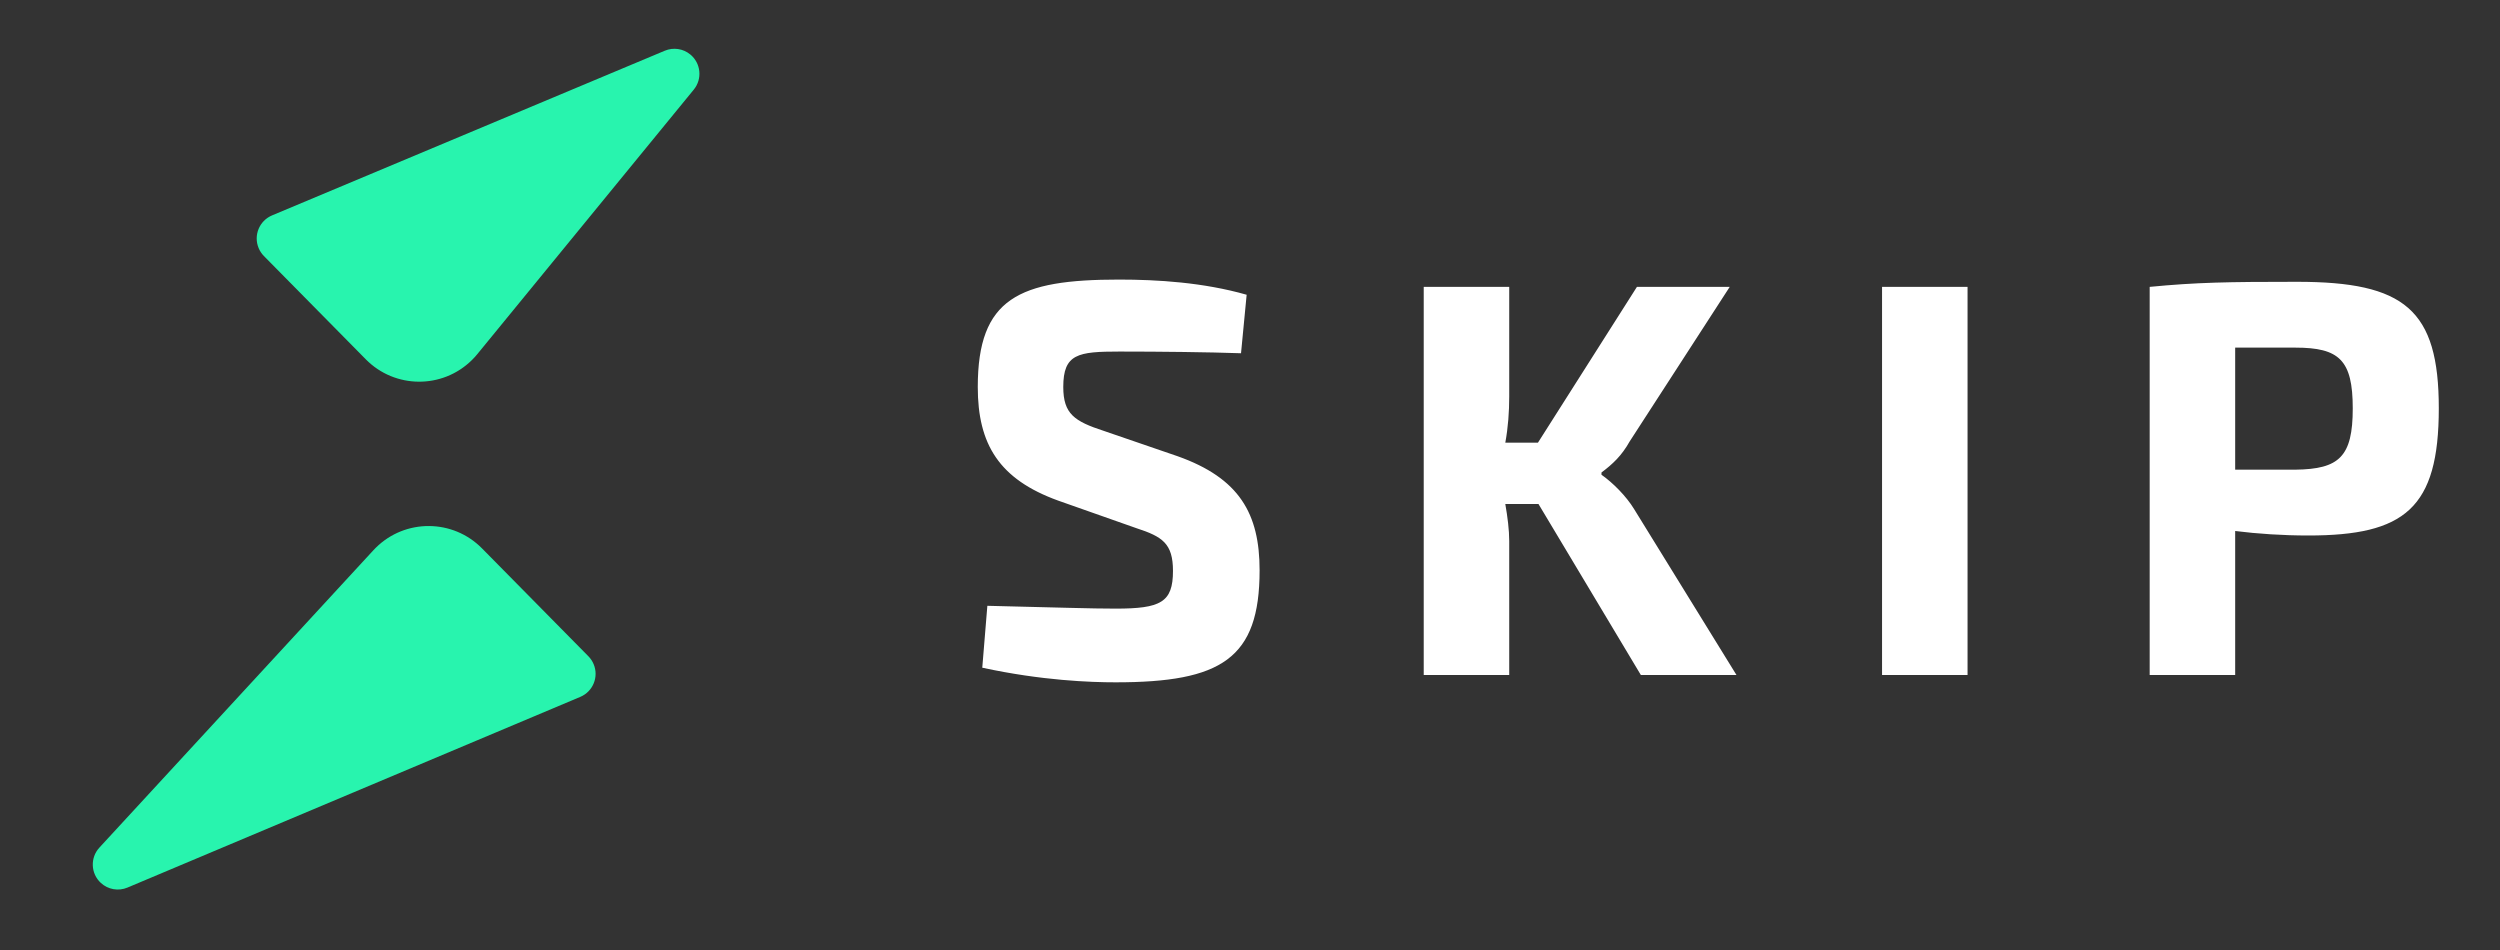 <?xml version="1.0" encoding="UTF-8"?>
<svg width="100px" height="38px" viewBox="0 0 100 38" version="1.1" xmlns="http://www.w3.org/2000/svg" xmlns:xlink="http://www.w3.org/1999/xlink">
    <rect x="0" y="0" width="100" height="38" fill="#333333" stroke="none"/>
    <title>Group 5 Copy</title>
    <g id="⚡-Active---VANAHEIMEX" stroke="none" stroke-width="1" fill="none" fill-rule="evenodd">
        <g id="Desktop:-Views-(don't-use-to-code)" transform="translate(-348, -39)" fill-rule="nonzero">
            <g id="Header" transform="translate(0, -11)">
                <g id="New" transform="translate(348.855, 50.476)">
                    <g id="Logo" transform="translate(0, 0)">
                        <g id="SKIP" transform="translate(0, 0)">
                            <g id="TestNet" transform="translate(0, 0)">
                                <g id="Group-5-Copy" transform="translate(0, 0)">
                                    <path d="M14.082,21.532 L3.121,33.428 C2.747,33.834 2.772,34.467 3.179,34.841 C3.467,35.107 3.883,35.179 4.244,35.027 L22.357,27.399 C22.866,27.184 23.105,26.598 22.89,26.089 C22.841,25.972 22.77,25.866 22.681,25.775 L18.425,21.459 C17.261,20.279 15.362,20.266 14.182,21.429 C14.148,21.463 14.115,21.497 14.082,21.532 Z" id="Path" fill="#28F4AE"></path>
                                    <path d="M25.736,1.553 L10.027,8.14 C9.517,8.354 9.278,8.94 9.491,9.449 C9.54,9.567 9.612,9.674 9.701,9.765 L13.778,13.898 C14.942,15.078 16.841,15.091 18.021,13.927 C18.097,13.852 18.168,13.774 18.236,13.691 L26.896,3.109 C27.246,2.682 27.183,2.052 26.756,1.702 C26.47,1.467 26.077,1.41 25.736,1.553 Z" id="Path" fill="#28F4AE"></path>
                                    <path d="M43.769,26.817 C47.999,26.817 49.529,25.872 49.529,22.339 C49.529,20.067 48.719,18.649 46.244,17.771 L43.296,16.759 C42.126,16.377 41.676,16.084 41.676,15.004 C41.676,13.677 42.261,13.586 43.926,13.586 C45.569,13.586 47.481,13.609 48.786,13.654 L49.011,11.314 C47.279,10.819 45.434,10.707 43.904,10.707 C39.899,10.707 38.256,11.449 38.256,15.004 C38.256,17.299 39.111,18.694 41.474,19.549 L44.601,20.651 C45.636,20.989 46.064,21.259 46.064,22.361 C46.064,23.622 45.569,23.869 43.769,23.869 C42.779,23.869 41.519,23.824 38.639,23.756 L38.436,26.232 C40.821,26.749 42.779,26.817 43.769,26.817 Z M59.514,26.524 L59.514,21.169 C59.514,20.719 59.447,20.201 59.357,19.684 L60.684,19.684 L64.779,26.524 L68.604,26.524 L64.509,19.887 C64.194,19.369 63.654,18.829 63.204,18.514 L63.204,18.424 C63.654,18.087 64.014,17.749 64.329,17.186 L68.334,10.999 L64.622,10.999 L60.662,17.232 L59.357,17.232 C59.469,16.624 59.514,15.994 59.514,15.386 L59.514,10.999 L56.094,10.999 L56.094,26.524 L59.514,26.524 Z M77.847,26.524 L77.847,10.999 L74.427,10.999 L74.427,26.524 L77.847,26.524 Z M88.552,26.524 L88.552,20.764 C89.452,20.877 90.465,20.944 91.477,20.944 C95.325,20.944 96.697,19.864 96.697,15.859 C96.697,11.899 95.325,10.796 91.027,10.796 C88.237,10.796 87,10.819 85.132,10.999 L85.132,26.524 L88.552,26.524 Z M90.96,18.311 L88.552,18.311 L88.552,13.429 L90.96,13.429 C92.715,13.429 93.255,13.924 93.255,15.859 C93.255,17.794 92.715,18.289 90.96,18.311 Z" id="SKIP" fill="#FFFFFF"></path>
                                </g>
                            </g>
                        </g>
                    </g>
                </g>
            </g>
        </g>
    </g>
</svg>
